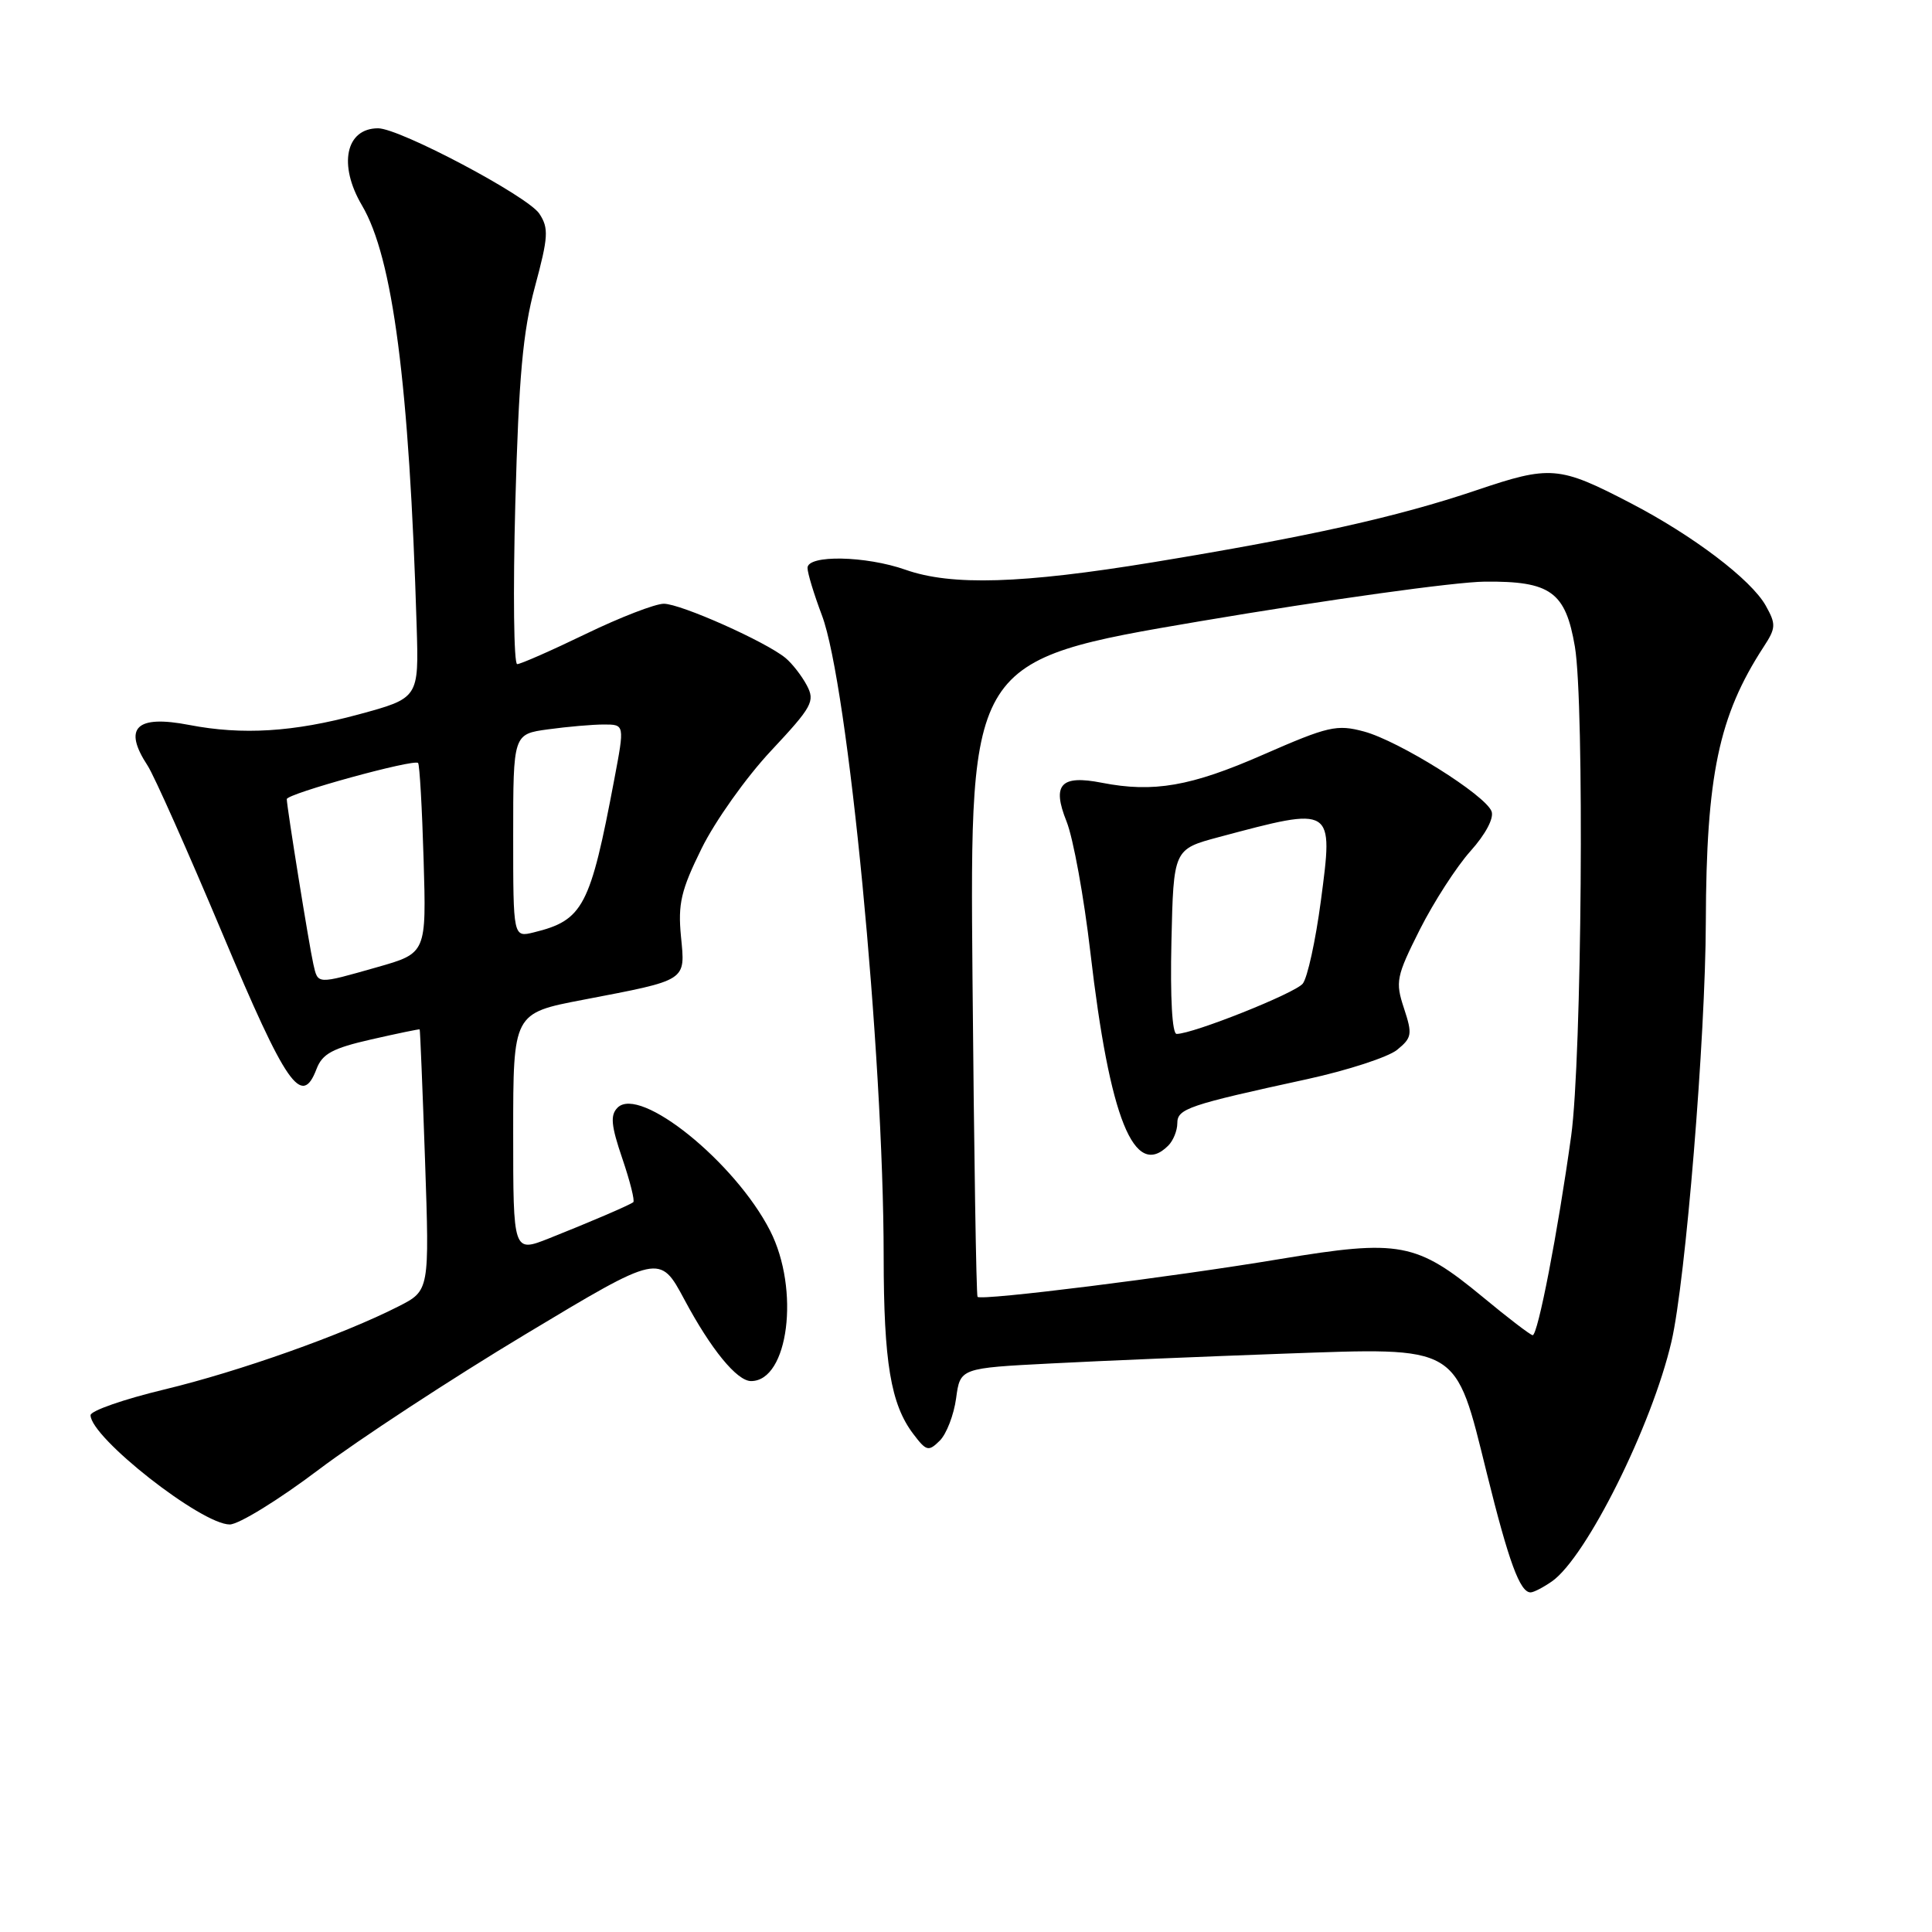 <?xml version="1.0" encoding="UTF-8" standalone="no"?>
<!DOCTYPE svg PUBLIC "-//W3C//DTD SVG 1.1//EN" "http://www.w3.org/Graphics/SVG/1.1/DTD/svg11.dtd" >
<svg xmlns="http://www.w3.org/2000/svg" xmlns:xlink="http://www.w3.org/1999/xlink" version="1.1" viewBox="0 0 256 256">
 <g >
 <path fill="currentColor"
d=" M 205.64 209.54 C 210.20 206.34 218.89 188.91 221.48 177.76 C 223.35 169.68 225.99 137.47 226.03 122.17 C 226.09 102.74 227.74 94.86 233.68 85.73 C 235.33 83.21 235.35 82.72 233.97 80.25 C 232.03 76.79 224.31 70.94 216.00 66.63 C 206.56 61.73 205.44 61.64 195.57 64.98 C 185.15 68.50 173.32 71.13 152.80 74.50 C 135.37 77.36 126.08 77.64 120.00 75.50 C 114.73 73.64 107.00 73.49 107.00 75.25 C 107.00 75.94 107.86 78.75 108.90 81.51 C 112.36 90.60 117.08 139.54 117.09 166.50 C 117.10 180.50 118.03 186.07 121.01 190.00 C 122.75 192.30 123.03 192.37 124.53 190.89 C 125.42 190.00 126.39 187.48 126.69 185.28 C 127.23 181.28 127.23 181.28 139.36 180.66 C 146.04 180.31 159.84 179.74 170.03 179.37 C 193.57 178.54 192.77 178.08 197.02 195.25 C 199.92 206.96 201.40 211.00 202.81 211.00 C 203.22 211.00 204.49 210.34 205.64 209.54 Z  M 42.21 194.75 C 47.50 190.76 59.83 182.68 69.62 176.80 C 87.42 166.10 87.42 166.10 90.69 172.21 C 94.21 178.80 97.65 183.00 99.52 183.00 C 104.48 183.00 106.02 170.87 102.04 163.07 C 97.40 153.99 84.79 143.81 81.83 146.77 C 80.84 147.76 80.97 149.14 82.46 153.51 C 83.49 156.53 84.14 159.14 83.91 159.30 C 83.30 159.74 78.11 161.96 72.75 164.09 C 68.00 165.97 68.00 165.97 68.00 150.11 C 68.00 134.25 68.00 134.25 77.25 132.48 C 91.20 129.80 90.81 130.06 90.23 124.06 C 89.82 119.76 90.24 117.95 92.97 112.42 C 94.74 108.82 98.87 103.00 102.16 99.49 C 107.64 93.63 108.03 92.92 106.90 90.80 C 106.23 89.54 104.96 87.91 104.09 87.19 C 101.48 85.03 90.20 80.00 87.96 80.00 C 86.82 80.00 82.16 81.80 77.62 84.00 C 73.07 86.20 68.98 88.00 68.53 88.00 C 68.08 88.00 67.97 78.44 68.28 66.75 C 68.74 49.90 69.28 43.95 70.88 38.00 C 72.66 31.39 72.73 30.24 71.47 28.32 C 69.95 26.00 52.96 17.00 50.10 17.00 C 45.81 17.00 44.79 21.84 47.96 27.21 C 52.06 34.15 54.23 50.87 55.21 83.00 C 55.50 92.50 55.50 92.50 47.50 94.67 C 38.90 97.00 32.12 97.42 25.07 96.06 C 18.03 94.70 16.27 96.43 19.56 101.45 C 20.42 102.76 24.87 112.76 29.46 123.67 C 37.94 143.86 39.98 146.80 41.94 141.65 C 42.71 139.63 44.06 138.90 49.19 137.73 C 52.66 136.94 55.55 136.34 55.61 136.40 C 55.67 136.45 55.99 144.26 56.32 153.75 C 56.91 171.01 56.91 171.01 52.81 173.10 C 45.45 176.85 31.70 181.73 21.75 184.12 C 16.39 185.41 12.00 186.94 12.00 187.52 C 12.00 190.47 26.69 202.00 30.44 202.00 C 31.63 202.00 36.93 198.74 42.21 194.75 Z  M 196.51 171.89 C 187.70 164.61 185.47 164.19 169.66 166.82 C 155.23 169.23 130.03 172.38 129.53 171.84 C 129.36 171.65 129.06 152.60 128.86 129.50 C 128.50 87.50 128.50 87.50 159.00 82.32 C 175.78 79.48 192.76 77.11 196.75 77.07 C 205.46 76.99 207.44 78.41 208.68 85.68 C 209.96 93.19 209.60 140.32 208.19 150.50 C 206.42 163.29 203.76 177.01 203.08 176.92 C 202.76 176.88 199.80 174.62 196.51 171.89 Z  M 154.80 151.80 C 155.46 151.14 156.00 149.81 156.00 148.84 C 156.00 146.91 157.40 146.43 173.22 142.99 C 178.57 141.82 183.91 140.08 185.11 139.12 C 187.10 137.50 187.17 137.05 186.03 133.59 C 184.87 130.08 185.01 129.39 188.14 123.16 C 189.99 119.50 193.01 114.82 194.86 112.76 C 196.85 110.54 197.98 108.40 197.64 107.51 C 196.81 105.33 185.37 98.18 180.74 96.93 C 177.13 95.96 176.01 96.22 167.35 100.01 C 157.82 104.19 152.85 105.06 146.00 103.72 C 140.55 102.65 139.36 103.95 141.32 108.84 C 142.21 111.06 143.63 118.86 144.48 126.19 C 147.04 148.26 150.28 156.32 154.80 151.80 Z  M 41.52 127.75 C 40.98 125.40 38.01 106.95 38.00 105.89 C 38.00 105.17 54.87 100.53 55.40 101.10 C 55.60 101.32 55.93 107.08 56.13 113.90 C 56.50 126.30 56.50 126.30 50.00 128.15 C 41.90 130.45 42.14 130.46 41.52 127.75 Z  M 68.00 110.74 C 68.00 97.27 68.00 97.27 72.64 96.64 C 75.19 96.29 78.51 96.00 80.02 96.00 C 82.77 96.00 82.77 96.00 81.40 103.25 C 78.21 120.15 77.27 121.94 70.75 123.54 C 68.00 124.22 68.00 124.22 68.00 110.74 Z  M 155.22 124.76 C 155.50 112.53 155.50 112.53 161.50 110.92 C 176.79 106.84 176.68 106.77 175.02 119.38 C 174.32 124.65 173.24 129.58 172.62 130.34 C 171.58 131.62 158.08 137.00 155.91 137.00 C 155.32 137.00 155.05 132.23 155.22 124.76 Z "/>
</g>
</svg>